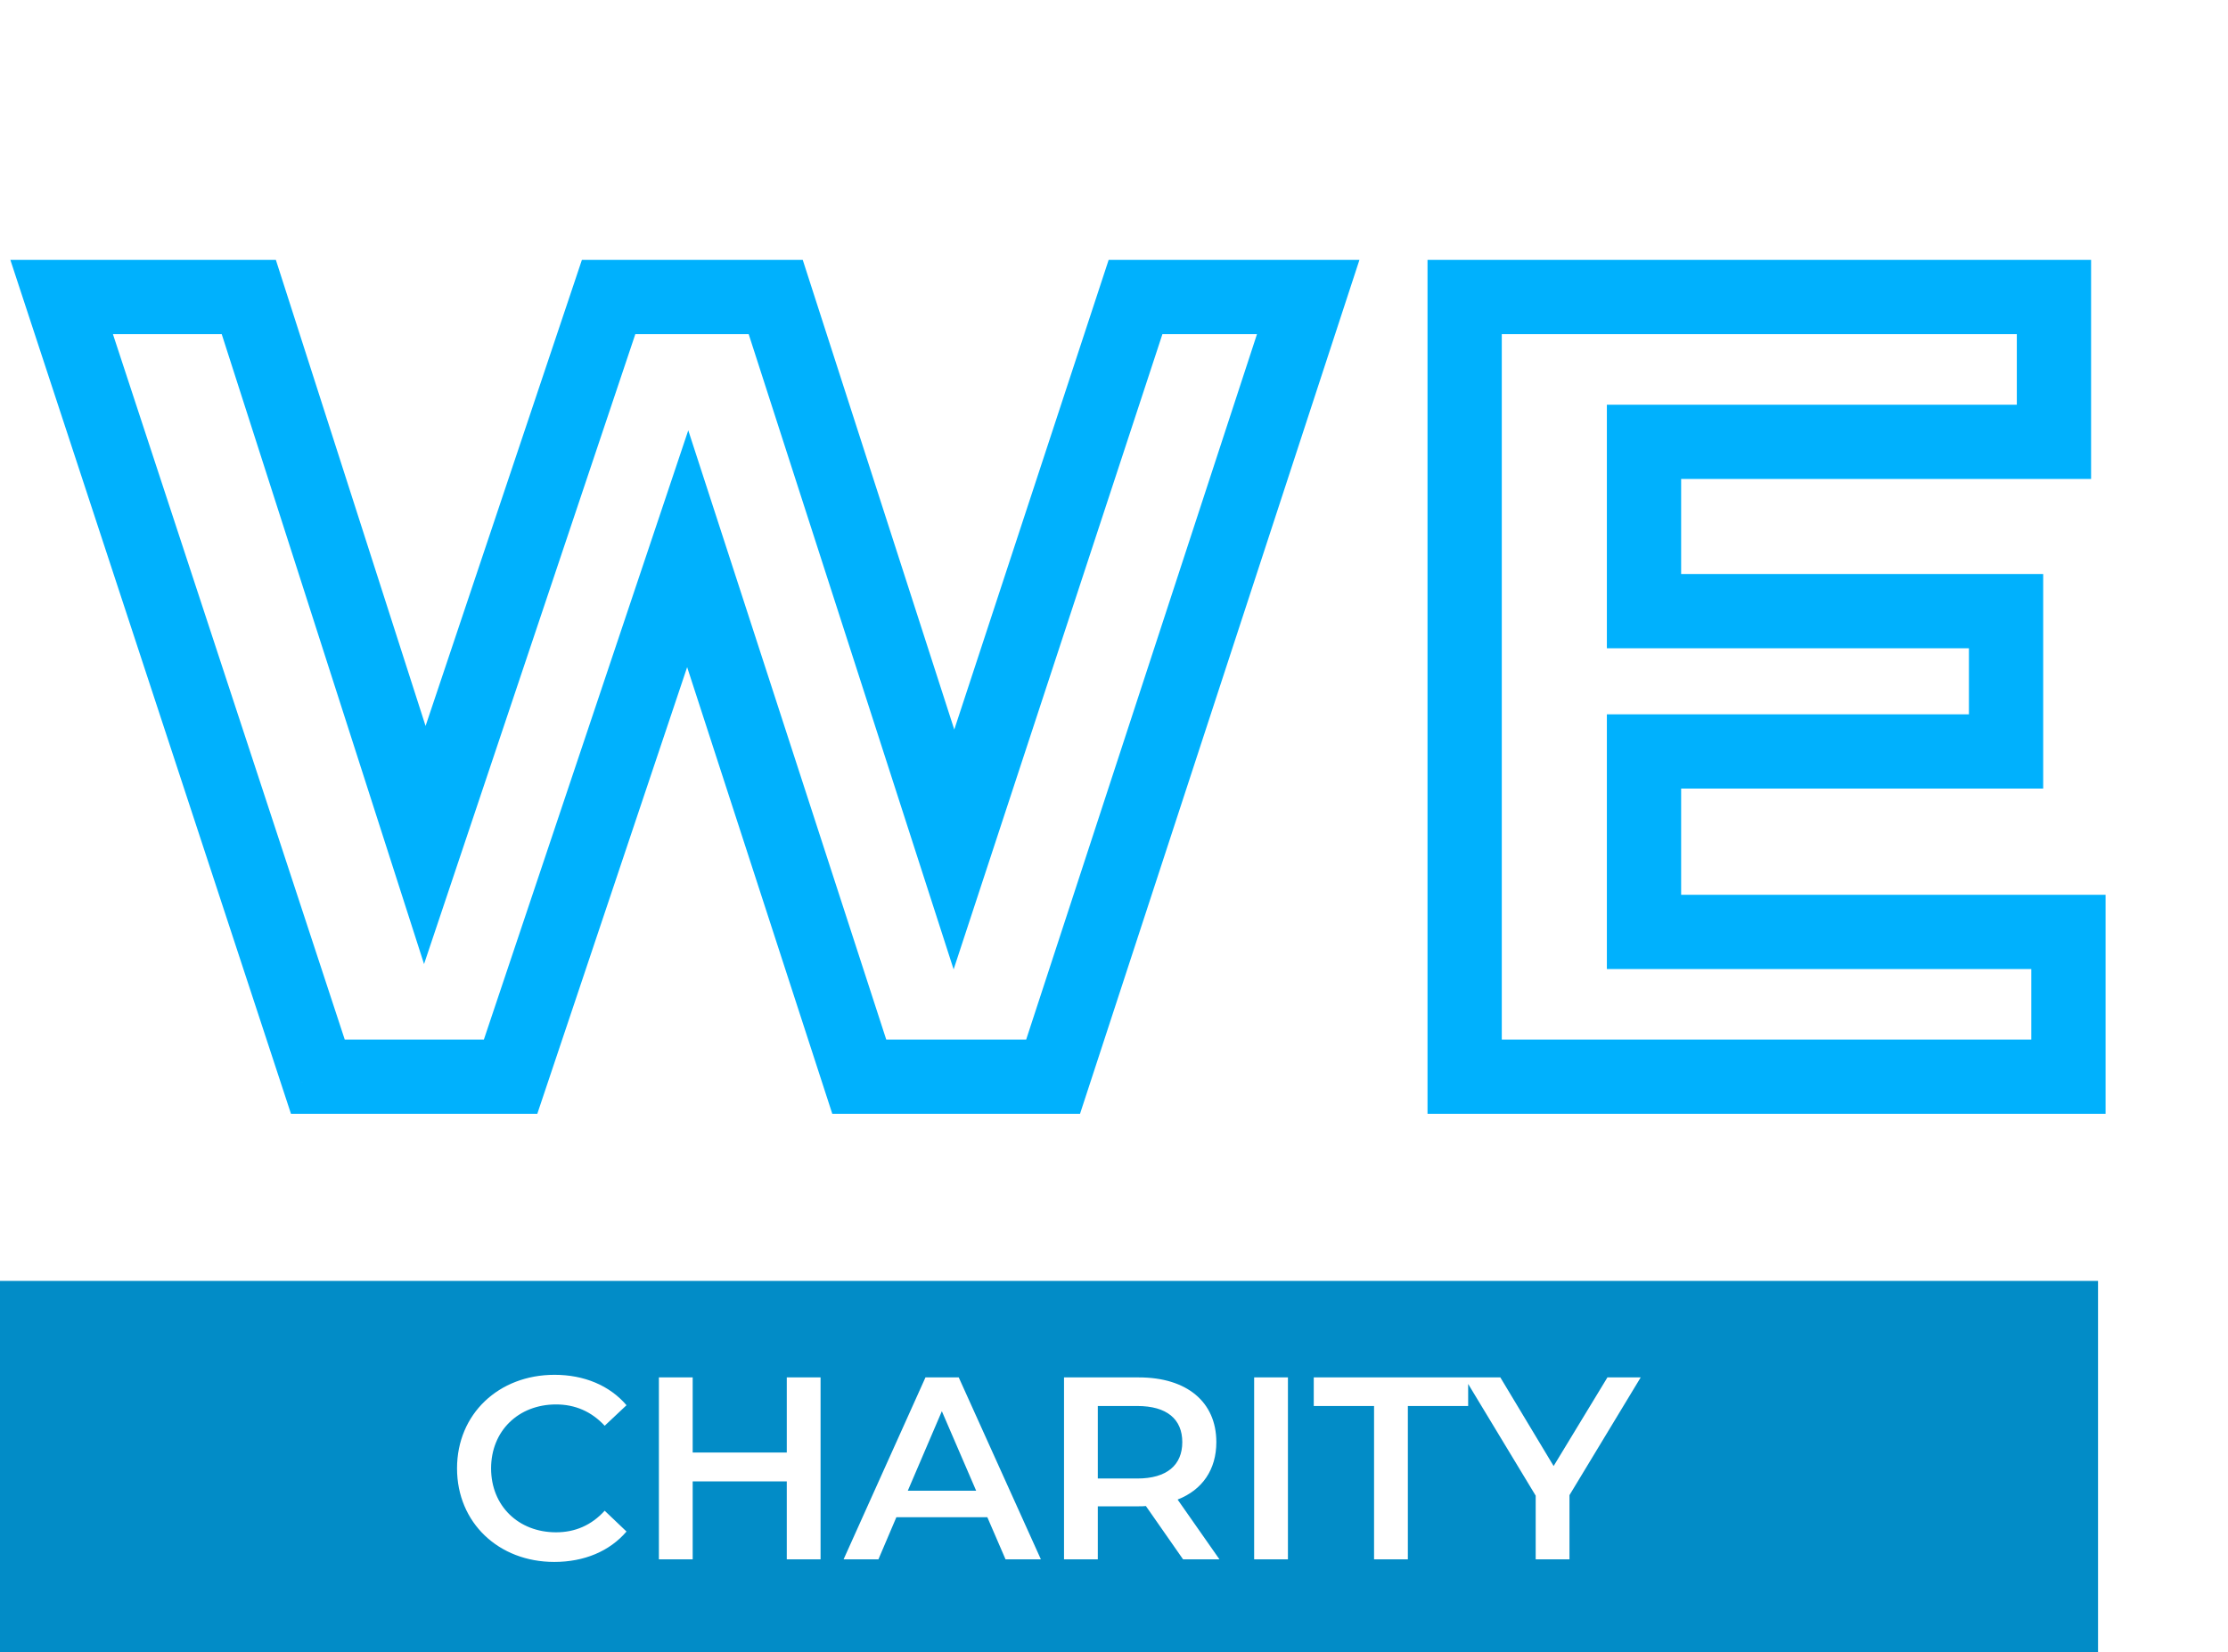 <svg width="120" height="89" viewBox="0 0 120 89" fill="none" xmlns="http://www.w3.org/2000/svg">
<path d="M70.46 16L72.361 16.622L73.219 14H70.46V16ZM56.72 58V60H58.17L58.621 58.622L56.72 58ZM46.28 58L44.378 58.618L44.827 60H46.28V58ZM37.04 29.56L38.942 28.942L37.07 23.181L35.144 28.924L37.04 29.56ZM27.5 58V60H28.939L29.396 58.636L27.5 58ZM17.12 58L15.22 58.624L15.672 60H17.12V58ZM3.32 16V14H0.558L1.42 16.624L3.32 16ZM13.4 16L15.304 15.389L14.858 14H13.4V16ZM22.88 45.52L20.976 46.132L22.839 51.933L24.776 46.156L22.88 45.52ZM32.78 16V14H31.341L30.884 15.364L32.78 16ZM41.78 16L43.683 15.386L43.236 14H41.78V16ZM51.38 45.76L49.477 46.374L51.362 52.22L53.28 46.384L51.38 45.76ZM61.16 16V14H59.712L59.26 15.376L61.16 16ZM68.559 15.378L54.819 57.378L58.621 58.622L72.361 16.622L68.559 15.378ZM56.72 56H46.28V60H56.72V56ZM48.182 57.382L38.942 28.942L35.138 30.178L44.378 58.618L48.182 57.382ZM35.144 28.924L25.604 57.364L29.396 58.636L38.936 30.196L35.144 28.924ZM27.5 56H17.12V60H27.5V56ZM19.02 57.376L5.22 15.376L1.42 16.624L15.22 58.624L19.02 57.376ZM3.32 18H13.4V14H3.32V18ZM11.496 16.611L20.976 46.132L24.784 44.908L15.304 15.389L11.496 16.611ZM24.776 46.156L34.676 16.636L30.884 15.364L20.984 44.884L24.776 46.156ZM32.78 18H41.78V14H32.78V18ZM39.877 16.614L49.477 46.374L53.283 45.146L43.683 15.386L39.877 16.614ZM53.28 46.384L63.06 16.624L59.26 15.376L49.48 45.136L53.28 46.384ZM61.16 18H70.46V14H61.16V18ZM111.406 50.2H113.406V48.2H111.406V50.2ZM111.406 58V60H113.406V58H111.406ZM78.886 58H76.886V60H78.886V58ZM78.886 16V14H76.886V16H78.886ZM110.626 16H112.626V14H110.626V16ZM110.626 23.8V25.8H112.626V23.8H110.626ZM88.546 23.8V21.8H86.546V23.8H88.546ZM88.546 32.92H86.546V34.92H88.546V32.92ZM108.046 32.92H110.046V30.92H108.046V32.92ZM108.046 40.48V42.48H110.046V40.48H108.046ZM88.546 40.48V38.48H86.546V40.48H88.546ZM88.546 50.2H86.546V52.2H88.546V50.2ZM109.406 50.2V58H113.406V50.2H109.406ZM111.406 56H78.886V60H111.406V56ZM80.886 58V16H76.886V58H80.886ZM78.886 18H110.626V14H78.886V18ZM108.626 16V23.8H112.626V16H108.626ZM110.626 21.8H88.546V25.8H110.626V21.8ZM86.546 23.8V32.92H90.546V23.8H86.546ZM88.546 34.92H108.046V30.92H88.546V34.92ZM106.046 32.92V40.48H110.046V32.92H106.046ZM108.046 38.48H88.546V42.48H108.046V38.48ZM86.546 40.48V50.2H90.546V40.48H86.546ZM88.546 52.2H111.406V48.2H88.546V52.2Z" fill="#00B1FD"/>
<path fill-rule="evenodd" clip-rule="evenodd" d="M113 69H0V89H113V69ZM33.744 82.502C32.834 83.566 31.462 84.14 29.852 84.14C26.856 84.14 24.616 82.026 24.616 79.1C24.616 76.174 26.856 74.06 29.866 74.06C31.462 74.06 32.834 74.634 33.744 75.698L32.568 76.804C31.854 76.034 30.972 75.656 29.95 75.656C27.92 75.656 26.45 77.084 26.45 79.1C26.45 81.116 27.92 82.544 29.95 82.544C30.972 82.544 31.854 82.166 32.568 81.382L33.744 82.502ZM42.376 78.246V74.2H44.196V84H42.376V79.8H37.308V84H35.488V74.2H37.308V78.246H42.376ZM56.062 84H54.158L53.178 81.732H48.278L47.312 84H45.436L49.846 74.2H51.638L56.062 84ZM50.728 76.02L48.894 80.304H52.576L50.728 76.02ZM63.426 80.78L65.68 84H63.72L61.718 81.13C61.592 81.144 61.466 81.144 61.34 81.144H59.128V84H57.308V74.2H61.34C63.916 74.2 65.512 75.516 65.512 77.686C65.512 79.17 64.756 80.262 63.426 80.78ZM61.256 79.646C62.852 79.646 63.678 78.918 63.678 77.686C63.678 76.454 62.852 75.74 61.256 75.74H59.128V79.646H61.256ZM69.368 84H67.548V74.2H69.368V84ZM75.827 84H74.007V75.74H70.759V74.2H78.862H79.075H80.808L83.678 78.974L86.576 74.2H88.368L84.532 80.542V84H82.712V80.57L79.075 74.552V75.74H75.827V84Z" fill="#028CC7"/>
</svg>
